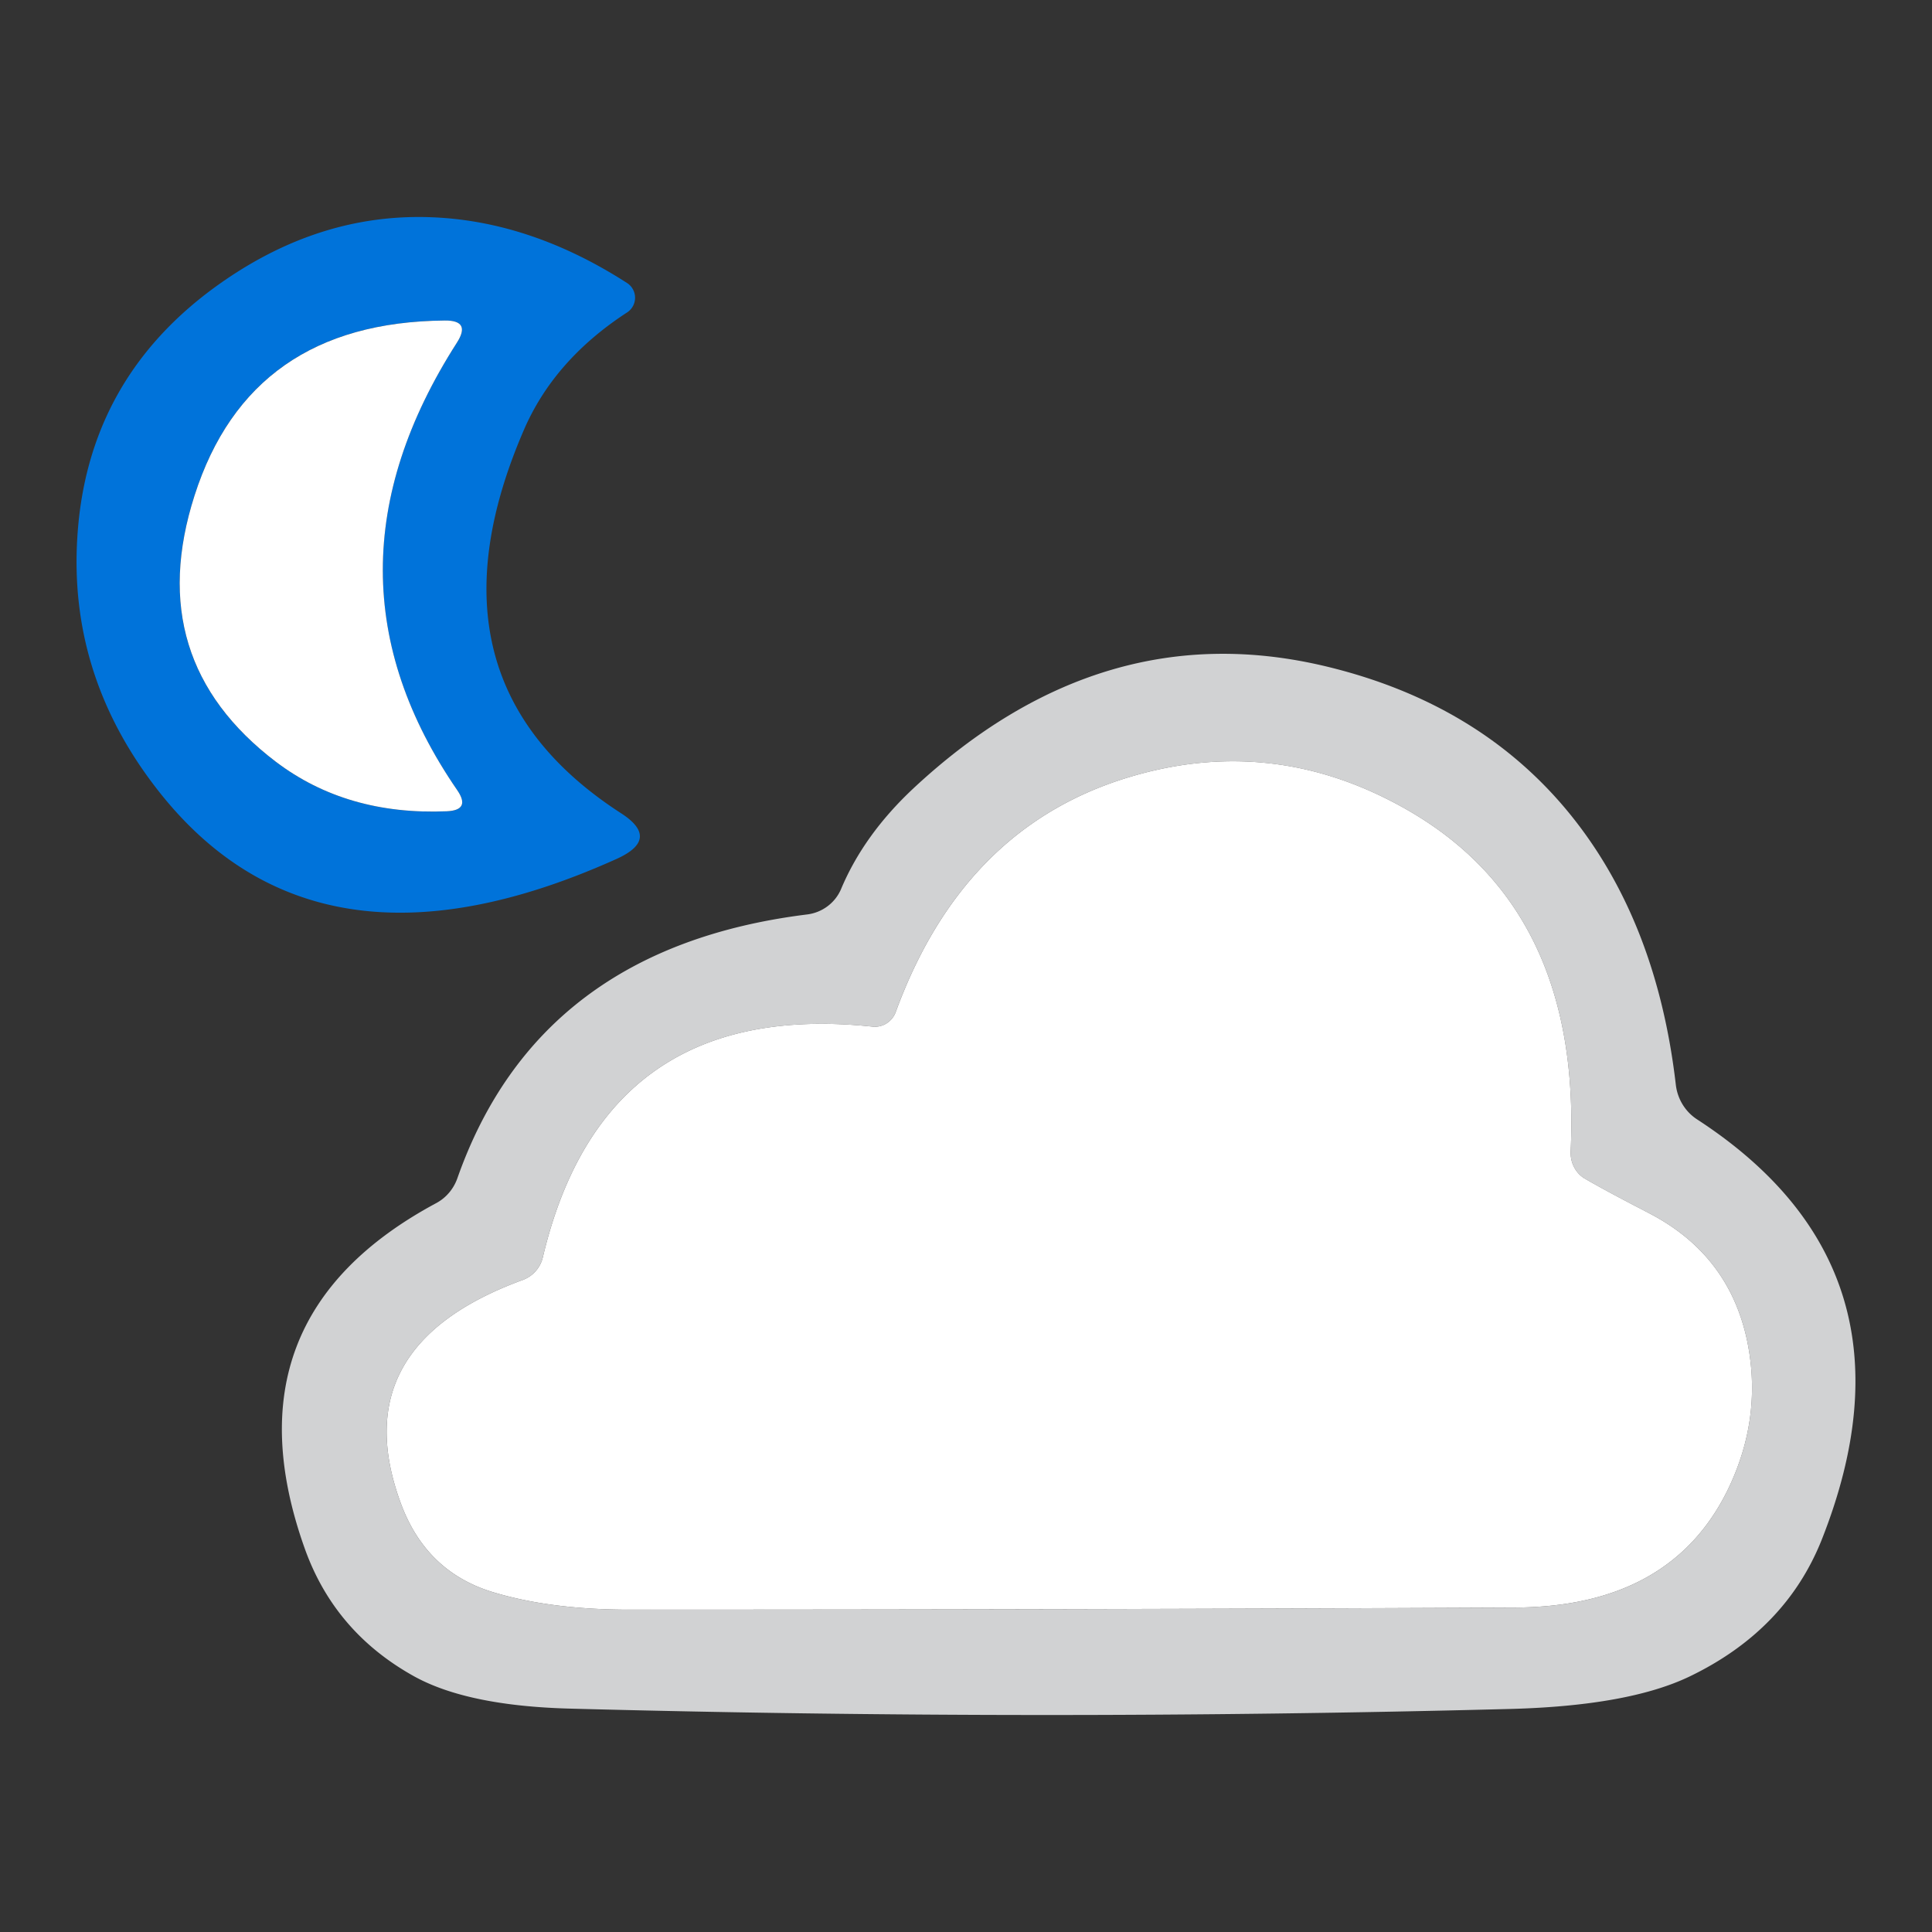 <svg width="256" height="256" xmlns="http://www.w3.org/2000/svg" version="1.1">
 <rect width="100%" height="100%" fill="#333333" stroke="none"/>
 <title>116</title>

 <g>
  <title>Layer 1</title>
  <g id="svg_5">
   <path id="svg_1" d="m83.087,37.499a2.324,2.324 0 0 1 0,3.904q-9.714,6.321 -13.712,15.664q-14.27,33.094 12.875,50.664q5.299,3.393 -0.465,6.042q-40.252,18.174 -61.401,-9.761q-11.295,-14.874 -10.133,-32.908q1.301,-20.591 18.034,-32.908q12.55,-9.203 26.447,-9.436q14.409,-0.232 28.353,8.738zm-46.527,63.446q9.389,7.112 22.636,6.554q3.207,-0.139 1.394,-2.789q-19.708,-28.632 -0.046,-59.309q1.906,-2.975 -1.627,-2.928q-25.797,0.232 -33.141,23.194q-6.972,21.753 10.783,35.279z" fill="#0073da"/>
   <path id="svg_2" d="m36.56,100.945q-17.756,-13.526 -10.783,-35.279q7.344,-22.961 33.141,-23.194q3.533,-0.046 1.627,2.928q-19.661,30.677 0.046,59.309q1.813,2.649 -1.394,2.789q-13.247,0.558 -22.636,-6.554z" fill="#ffffff"/>
   <path id="svg_3" d="m121.015,104.478q25.053,-23.38 54.893,-16.129q19.894,4.834 31.7,19.011q11.899,14.316 14.455,36.441a6.414,6.228 -77.6 0 0 2.789,4.509q30.677,19.94 16.547,55.684q-4.787,12.038 -17.57,18.174q-8.088,3.858 -23.659,4.276q-62.377,1.627 -124.754,-0.046q-13.479,-0.372 -20.544,-4.276q-10.551,-5.857 -14.502,-16.965q-10.876,-30.538 17.43,-45.737a6.089,5.857 86.7 0 0 2.789,-3.254q10.737,-30.584 46.388,-35a5.671,5.578 7.6 0 0 4.462,-3.347q3.021,-7.204 9.575,-13.34zm97.423,56.241q-5.671,-2.928 -8.459,-4.555a4.09,3.811 -74.5 0 1 -1.859,-3.579q1.487,-31.793 -21.335,-45.086q-18.313,-10.644 -38.253,-4.183q-21.102,6.879 -29.84,30.77a2.975,2.928 -77 0 1 -3.068,1.952q-35.558,-3.765 -43.692,30.538a4.23,4.23 86.4 0 1 -2.649,3.021q-23.798,8.692 -16.222,29.469q3.3,9.11 12.085,11.853q7.716,2.371 18.22,2.371q58.705,0 117.363,-0.279q20.684,-0.093 28.26,-15.71q4.602,-9.575 2.51,-19.661q-2.417,-11.434 -13.061,-16.919z" fill="#d1d2d3"/>
   <path id="svg_4" d="m218.439,160.719q10.644,5.485 13.061,16.919q2.092,10.086 -2.51,19.661q-7.576,15.617 -28.26,15.71q-58.658,0.279 -117.363,0.279q-10.505,0 -18.22,-2.371q-8.785,-2.742 -12.085,-11.853q-7.576,-20.777 16.222,-29.469a4.23,4.23 86.4 0 0 2.649,-3.021q8.134,-34.303 43.692,-30.538a2.975,2.928 -77 0 0 3.068,-1.952q8.738,-23.891 29.84,-30.77q19.94,-6.461 38.253,4.183q22.822,13.293 21.335,45.086a4.09,3.811 -74.5 0 0 1.859,3.579q2.789,1.627 8.459,4.555z" fill="#ffffff"/>
  </g>
 </g>
</svg>